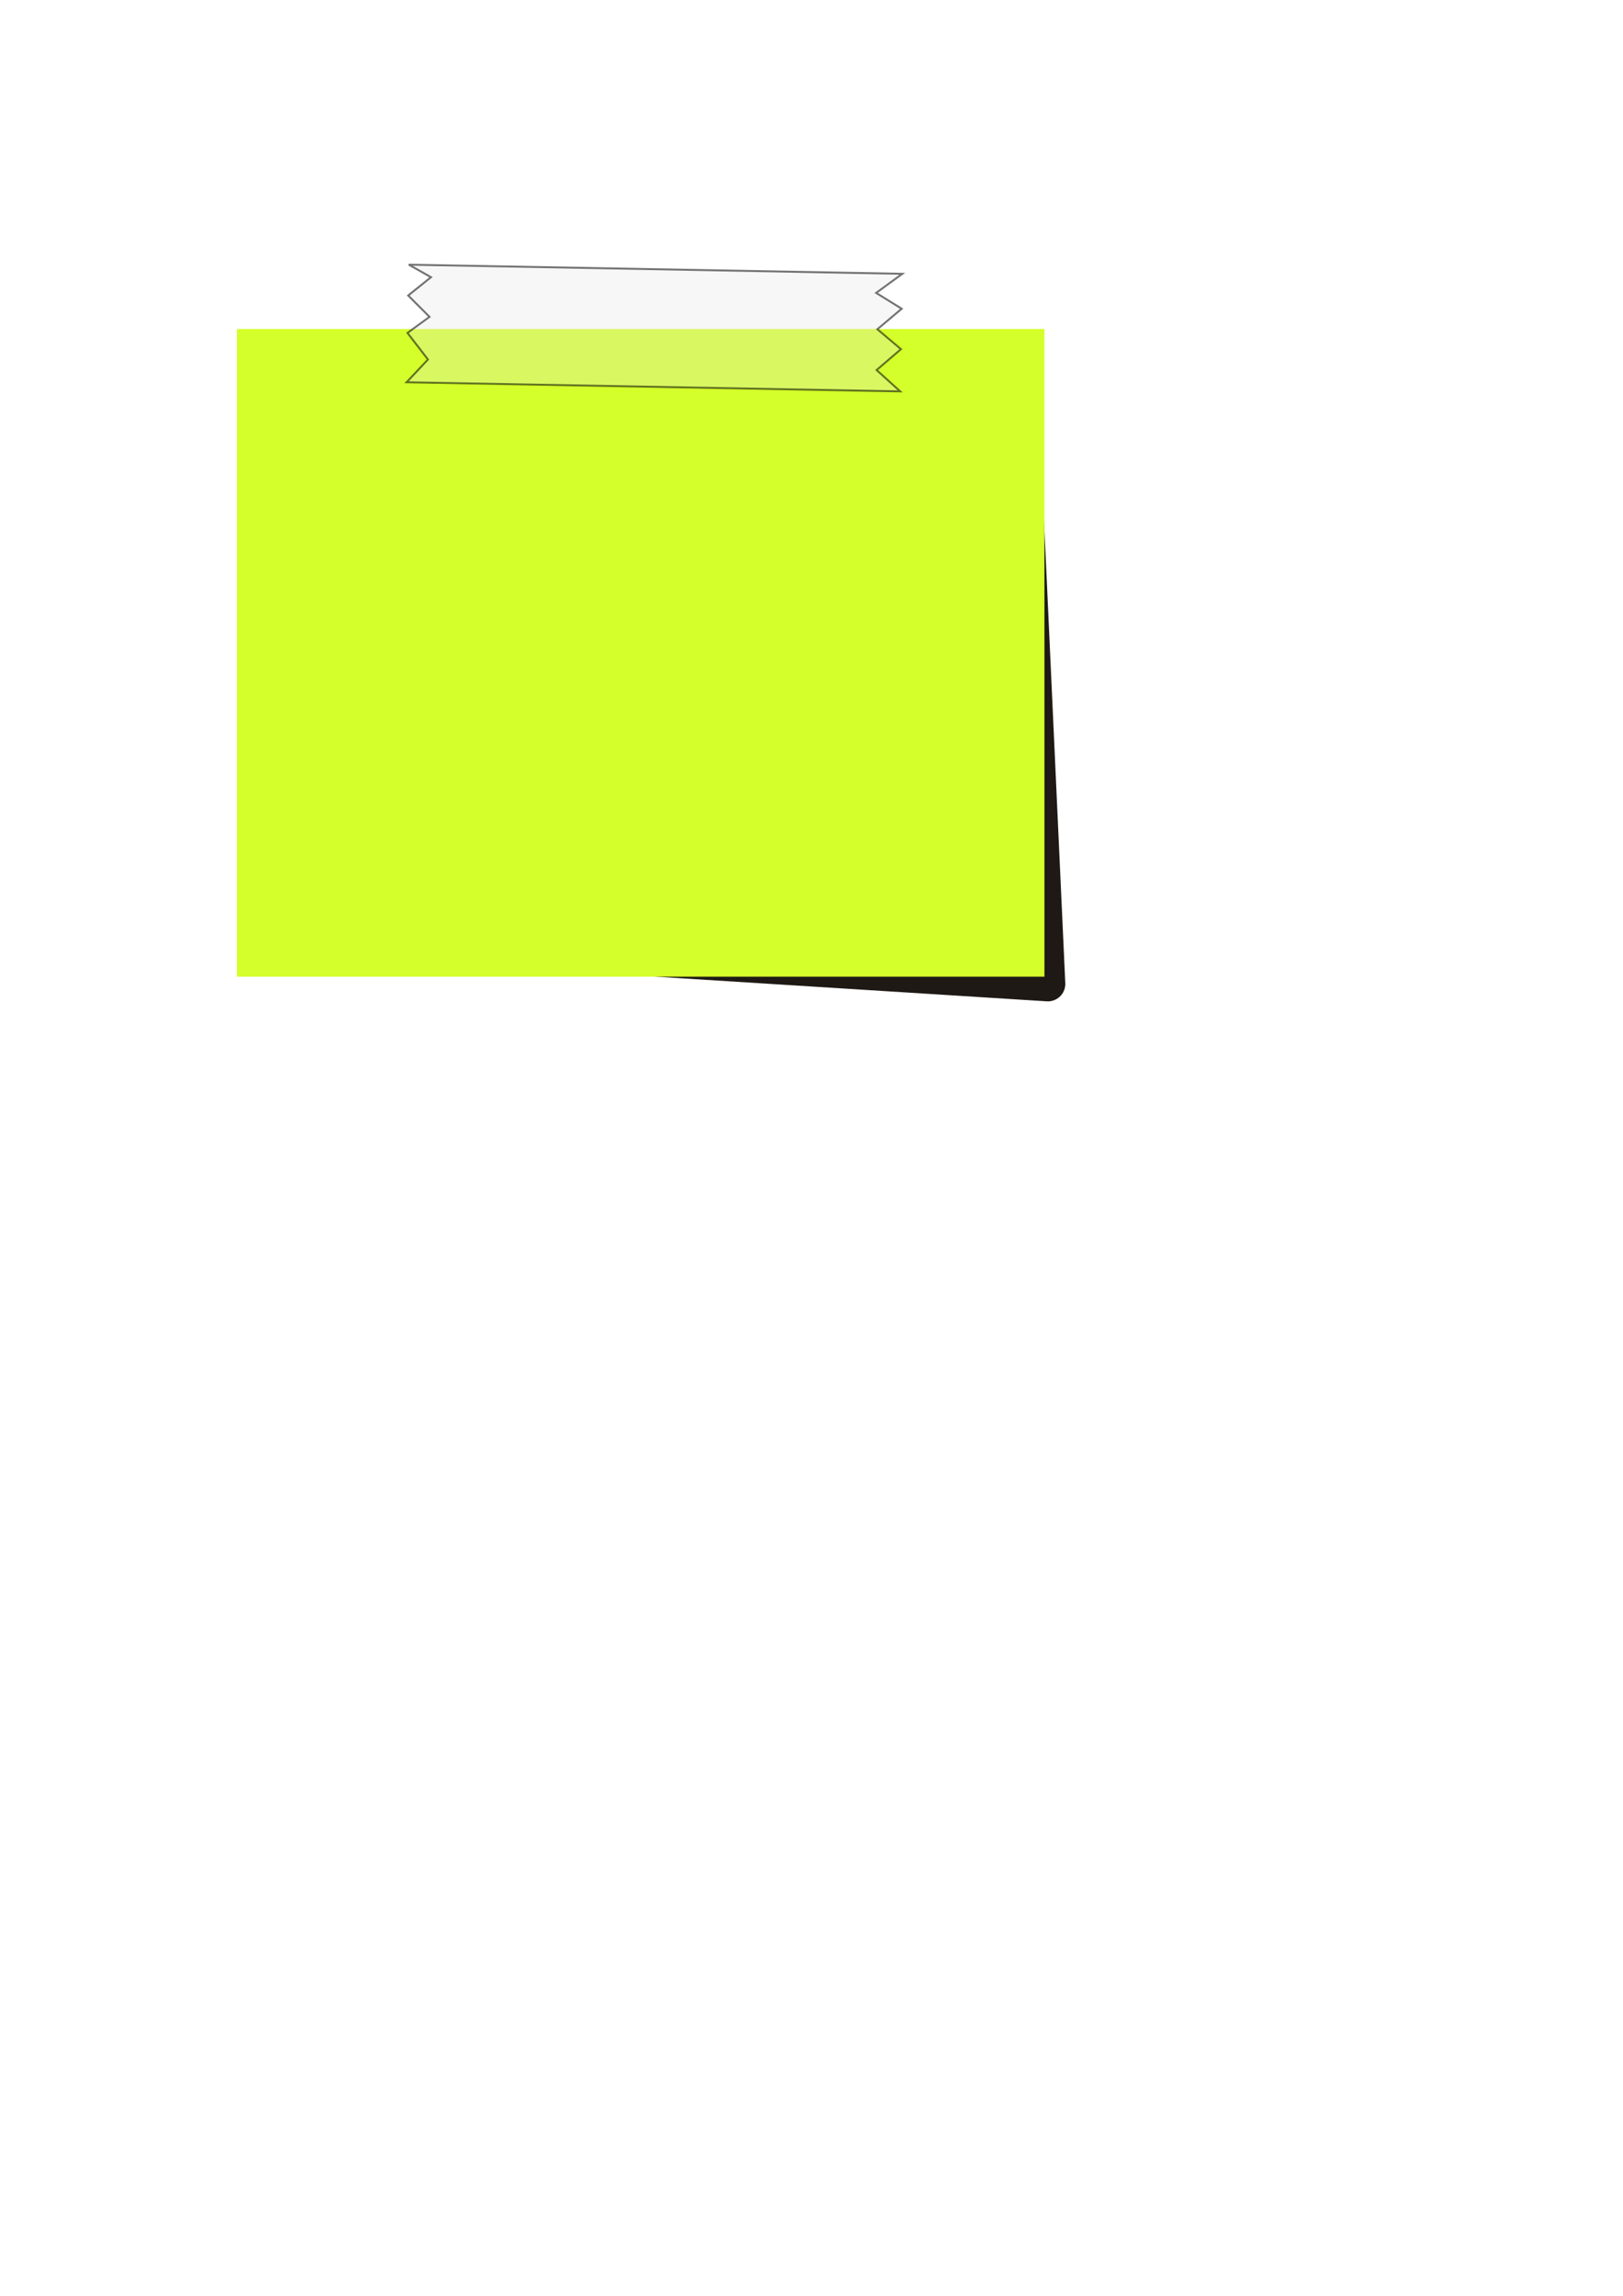 <?xml version="1.0" encoding="UTF-8" standalone="no"?>
<!-- Created with Inkscape (http://www.inkscape.org/) -->

<svg
   xmlns:dc="http://purl.org/dc/elements/1.1/"
   xmlns:cc="http://creativecommons.org/ns#"
   xmlns:rdf="http://www.w3.org/1999/02/22-rdf-syntax-ns#"
   xmlns:svg="http://www.w3.org/2000/svg"
   xmlns="http://www.w3.org/2000/svg"
   xmlns:sodipodi="http://sodipodi.sourceforge.net/DTD/sodipodi-0.dtd"
   xmlns:inkscape="http://www.inkscape.org/namespaces/inkscape"
   width="210mm"
   height="297mm"
   viewBox="0 0 744.094 1052.362"
   id="svg2"
   version="1.1"
   inkscape:version="0.91 r13725"
   sodipodi:docname="scrum_board.svg">
  <defs
     id="defs4">
    <filter
       inkscape:collect="always"
       style="color-interpolation-filters:sRGB"
       id="filter4243"
       x="-0.022"
       width="1.044"
       y="-0.029"
       height="1.059">
      <feGaussianBlur
         inkscape:collect="always"
         stdDeviation="3.198"
         id="feGaussianBlur4245" />
    </filter>
  </defs>
  <sodipodi:namedview
     id="base"
     pagecolor="#b6b6b6"
     bordercolor="#666666"
     borderopacity="1.0"
     inkscape:pageopacity="0"
     inkscape:pageshadow="2"
     inkscape:zoom="0.62050879"
     inkscape:cx="372.04724"
     inkscape:cy="526.1811"
     inkscape:document-units="px"
     inkscape:current-layer="layer1"
     showgrid="false"
     inkscape:window-width="1436"
     inkscape:window-height="855"
     inkscape:window-x="2"
     inkscape:window-y="0"
     inkscape:window-maximized="0" />
  <g
     inkscape:label="Ebene 1"
     inkscape:groupmode="layer"
     id="layer1">
    <path
       style="fill:none;fill-rule:evenodd;stroke:#1e1915;stroke-width:16;stroke-linecap:butt;stroke-linejoin:round;stroke-miterlimit:4;stroke-dasharray:none;stroke-opacity:1;filter:url(#filter4243)"
       d="M 131.457,429.029 480.408,451.004 468.443,190.806"
       id="path4142"
       inkscape:connector-curvature="0"
       sodipodi:nodetypes="ccc" />
    <rect
       style="opacity:1;fill:#d4ff2a;fill-opacity:1;fill-rule:nonzero;stroke:none;stroke-width:1;stroke-miterlimit:4;stroke-dasharray:none;stroke-opacity:0.544"
       id="rect4140"
       width="370.214"
       height="296.896"
       x="108.62"
       y="150.813" />
    <path
       style="opacity:1;fill:#e6e6e6;fill-opacity:0.294;fill-rule:nonzero;stroke:#000000;stroke-width:0.89;stroke-miterlimit:4;stroke-dasharray:none;stroke-opacity:0.544"
       d="m 187.4,121.319 226.297,4.186 -12.003,8.764 11.707,7.252 -11.157,9.404 10.814,9.124 -11.16,9.575 10.802,9.784 -226.297,-4.186 9.803,-10.432 -9.385,-12.186 10.089,-7.364 -9.772,-9.791 10.452,-8.387 z"
       id="rect4136"
       inkscape:connector-curvature="0"
       sodipodi:nodetypes="ccccccccccccccc" />
  </g>
</svg>

